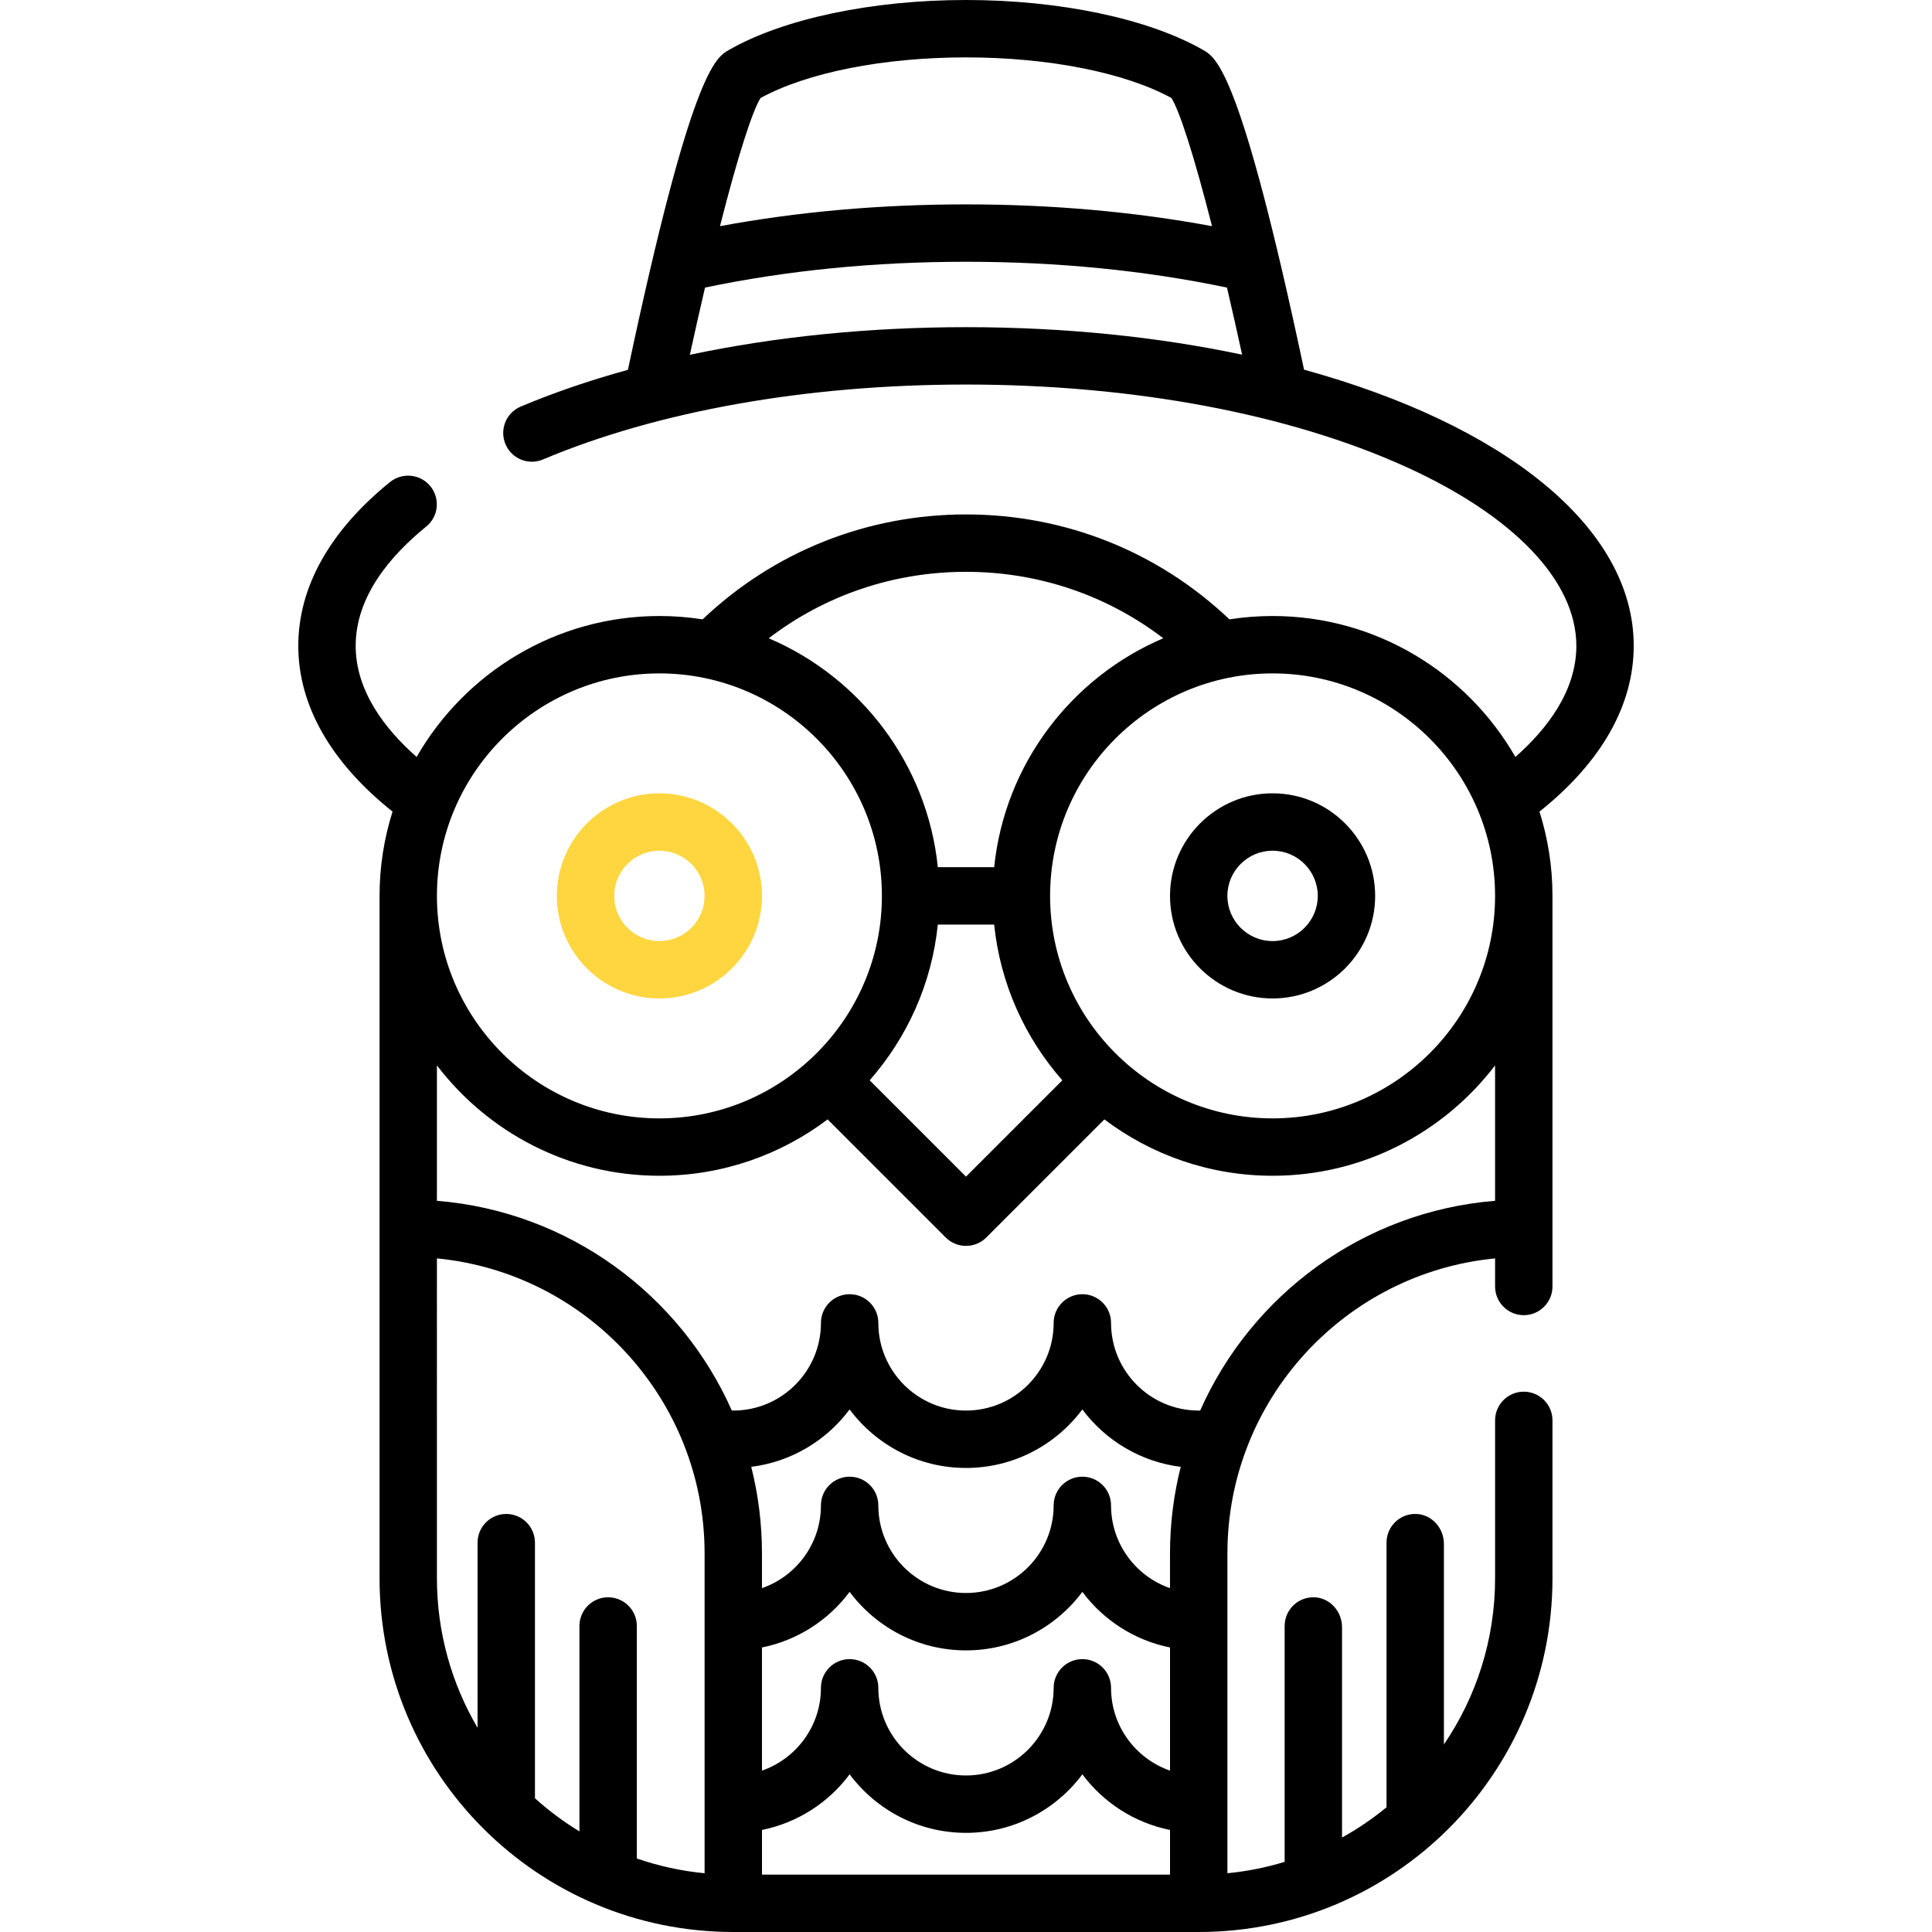 <?xml version="1.0" encoding="iso-8859-1"?>
<!-- Generator: Adobe Illustrator 19.0.0, SVG Export Plug-In . SVG Version: 6.00 Build 0)  -->
<svg version="1.1" id="Capa_1" xmlns="http://www.w3.org/2000/svg" xmlns:xlink="http://www.w3.org/1999/xlink" x="0px" y="0px"
	 viewBox="0 0 511.998 511.998" style="enable-background:new 0 0 511.998 511.998;" xml:space="preserve">
<style type="text/css"><![CDATA[
  .cc-base{fill: #ffd63f;}
]]></style>
<g>
	<g>
		<path class="cc-base" d="M174.751,210.237c-14.989,0-27.182,12.194-27.182,27.183c0,14.989,12.193,27.182,27.182,27.182
			c14.988,0,27.183-12.194,27.183-27.182S189.74,210.237,174.751,210.237z M174.751,249.395c-6.603,0-11.974-5.371-11.974-11.974
			c0-6.602,5.37-11.975,11.974-11.975c6.602,0,11.975,5.371,11.975,11.975S181.354,249.395,174.751,249.395z"/>
	</g>
</g>
<g>
	<g>
		<path d="M337.247,210.237c-14.988,0-27.183,12.194-27.183,27.183c0,14.989,12.195,27.182,27.183,27.182
			s27.182-12.194,27.182-27.182S352.235,210.237,337.247,210.237z M337.247,249.395c-6.602,0-11.975-5.371-11.975-11.974
			c0-6.602,5.372-11.975,11.975-11.975c6.602,0,11.974,5.371,11.974,11.975S343.849,249.395,337.247,249.395z"/>
	</g>
</g>
<g>
	<g>
		<path d="M432.951,171.149c0-31.647-34.72-58.707-87.366-73.18c-16.755-78.964-23.209-82.688-26.71-84.701
			C304.423,4.96,280.918,0,255.998,0c-24.92,0-48.425,4.96-62.879,13.269c-3.499,2.014-9.955,5.737-26.716,84.74
			c-10.068,2.771-19.585,6.024-28.411,9.741c-3.979,1.675-5.75,6.339-3.909,10.245c1.731,3.674,6.048,5.355,9.79,3.777
			c30.447-12.841,69.912-19.864,112.126-19.864c44.178,0,85.59,7.751,116.608,21.825c28.685,13.016,45.138,30.298,45.138,47.414
			c0,11.953-7.721,22.022-16.153,29.454c-12.806-22.293-36.842-37.351-64.344-37.351c-3.89,0-7.711,0.305-11.441,0.885
			c-18.92-17.958-43.547-27.805-69.807-27.805c-26.251,0-50.878,9.847-69.805,27.805c-3.731-0.58-7.551-0.885-11.441-0.885
			c-27.502,0-51.539,15.059-64.345,37.352c-8.431-7.432-16.153-17.501-16.153-29.455c0-13.087,9.216-23.924,18.714-31.617
			c3.079-2.494,3.69-6.947,1.435-10.205l-0.004-0.005c-2.532-3.655-7.633-4.345-11.086-1.544
			c-15.912,12.907-24.267,27.782-24.267,43.371c0,15.798,8.615,30.898,24.979,43.937c-2.232,7.052-3.443,14.554-3.443,22.334
			v180.832c0,51.775,41.972,93.747,93.747,93.747h123.34c51.775,0,93.747-41.972,93.747-93.747v-41.838
			c0-4.199-3.405-7.604-7.604-7.604s-7.604,3.405-7.604,7.604v41.838c0,16.317-5.011,31.481-13.561,44.053v-53.172
			c0-4.164-3.208-7.795-7.37-7.919c-4.306-0.13-7.838,3.323-7.838,7.601v70.137c-3.668,3.013-7.612,5.7-11.79,8.018v-55.751
			c0-4.164-3.208-7.795-7.37-7.919c-4.306-0.13-7.838,3.323-7.838,7.601v62.514c-4.876,1.479-9.945,2.51-15.167,3.014v-84.763
			c0-40.743,31.181-74.338,70.935-78.174v7.439c0,4.199,3.405,7.604,7.604,7.604s7.604-3.405,7.604-7.604V237.42
			c0-7.781-1.212-15.283-3.443-22.335C424.336,202.046,432.951,186.947,432.951,171.149z M201.55,25.977
			c12.339-6.755,32.578-10.769,54.448-10.769c21.871,0,42.113,4.015,54.449,10.769c2.043,3.23,5.817,14.573,10.751,33.96
			c-20.657-3.829-42.528-5.774-65.2-5.774c-22.672,0-44.542,1.945-65.199,5.774C195.733,40.551,199.507,29.208,201.55,25.977z
			 M255.997,86.701c-25.725,0-50.547,2.528-73.179,7.323c1.39-6.379,2.731-12.316,4.017-17.813
			c21.689-4.54,44.929-6.842,69.163-6.842c24.233,0,47.474,2.301,69.163,6.842c1.284,5.486,2.622,11.411,4.009,17.777
			C306.975,89.297,282.239,86.701,255.997,86.701z M255.998,151.539c19.185,0,37.345,6.183,52.281,17.607
			c-24.318,10.358-42.017,33.339-44.814,60.671h-14.933c-2.796-27.331-20.493-50.312-44.811-60.669
			C218.663,157.721,236.82,151.539,255.998,151.539z M281.524,286.29l-25.526,25.526l-25.526-25.526
			c9.896-11.27,16.451-25.542,18.06-41.266h14.933C265.074,260.748,271.629,275.02,281.524,286.29z M174.751,178.459
			c32.51,0,58.961,26.45,58.961,58.961s-26.45,58.961-58.961,58.961c-32.512,0-58.961-26.45-58.961-58.961
			S142.24,178.459,174.751,178.459z M161.162,423.296c-4.199,0-7.604,3.405-7.604,7.604v54.441
			c-4.205-2.564-8.152-5.506-11.79-8.789v-67.736c0-4.199-3.405-7.604-7.604-7.604s-7.604,3.405-7.604,7.604v49.067
			c-6.834-11.642-10.771-25.181-10.771-39.63V333.49c39.754,3.835,70.935,37.431,70.935,78.174v84.763
			c-6.225-0.6-12.24-1.931-17.958-3.905V430.9C168.766,426.701,165.362,423.296,161.162,423.296z M310.064,496.792H201.933v-11.837
			c9.452-1.906,17.666-7.276,23.231-14.743c7.013,9.409,18.225,15.512,30.836,15.512s23.823-6.103,30.836-15.512
			c5.564,7.466,13.776,12.838,23.23,14.743V496.792z M310.065,469.232c-9.086-3.156-15.628-11.799-15.628-21.946
			c0-4.199-3.405-7.604-7.604-7.604s-7.604,3.405-7.604,7.604c0,12.81-10.421,23.232-23.232,23.232
			c-12.81,0-23.232-10.422-23.232-23.232c0-4.199-3.405-7.604-7.604-7.604s-7.604,3.405-7.604,7.604
			c0,10.147-6.541,18.789-15.627,21.946v-32.634c9.452-1.905,17.666-7.274,23.231-14.739c7.013,9.407,18.225,15.508,30.836,15.508
			s23.823-6.101,30.836-15.508c5.565,7.464,13.778,12.833,23.232,14.739V469.232z M310.062,411.666v9.209
			c-9.084-3.156-15.626-11.794-15.626-21.936c0-4.199-3.405-7.604-7.604-7.604c-4.199,0-7.604,3.405-7.604,7.604
			c0,12.804-10.421,23.221-23.232,23.221c-12.81,0-23.232-10.416-23.232-23.221c0-4.199-3.405-7.604-7.604-7.604
			s-7.604,3.405-7.604,7.604c0,10.143-6.541,18.781-15.627,21.937v-9.211c0-7.912-0.99-15.596-2.844-22.94
			c10.647-1.321,19.957-7.01,26.073-15.215c7.013,9.409,18.224,15.512,30.836,15.512s23.823-6.103,30.836-15.512
			c6.117,8.206,15.428,13.895,26.074,15.216C311.052,396.071,310.062,403.755,310.062,411.666z M318.064,373.794
			c-0.132,0.002-0.263,0.018-0.394,0.018c-12.81,0-23.232-10.421-23.232-23.232c0-4.199-3.405-7.604-7.604-7.604
			s-7.604,3.405-7.604,7.604c0,12.81-10.421,23.232-23.232,23.232c-12.81,0-23.232-10.421-23.232-23.232
			c0-4.199-3.405-7.604-7.604-7.604s-7.604,3.405-7.604,7.604c0,12.81-10.422,23.232-23.232,23.232
			c-0.132,0-0.262-0.016-0.393-0.018c-13.602-30.679-43.196-52.749-78.144-55.568v-35.882
			c13.563,17.758,34.942,29.244,58.961,29.244c16.72,0,32.161-5.566,44.579-14.935l31.292,31.292
			c1.484,1.484,3.431,2.227,5.376,2.227c1.946,0,3.892-0.742,5.377-2.227l31.292-31.292c12.419,9.369,27.86,14.935,44.58,14.935
			c24.019,0,45.398-11.485,58.961-29.243v35.88h0.001C361.259,321.045,331.665,343.115,318.064,373.794z M337.247,296.381
			c-32.512,0-58.961-26.45-58.961-58.961s26.45-58.961,58.961-58.961c32.51,0,58.961,26.45,58.961,58.961
			S369.758,296.381,337.247,296.381z"/>
	</g>
</g>
<g>
</g>
<g>
</g>
<g>
</g>
<g>
</g>
<g>
</g>
<g>
</g>
<g>
</g>
<g>
</g>
<g>
</g>
<g>
</g>
<g>
</g>
<g>
</g>
<g>
</g>
<g>
</g>
<g>
</g>
</svg>
